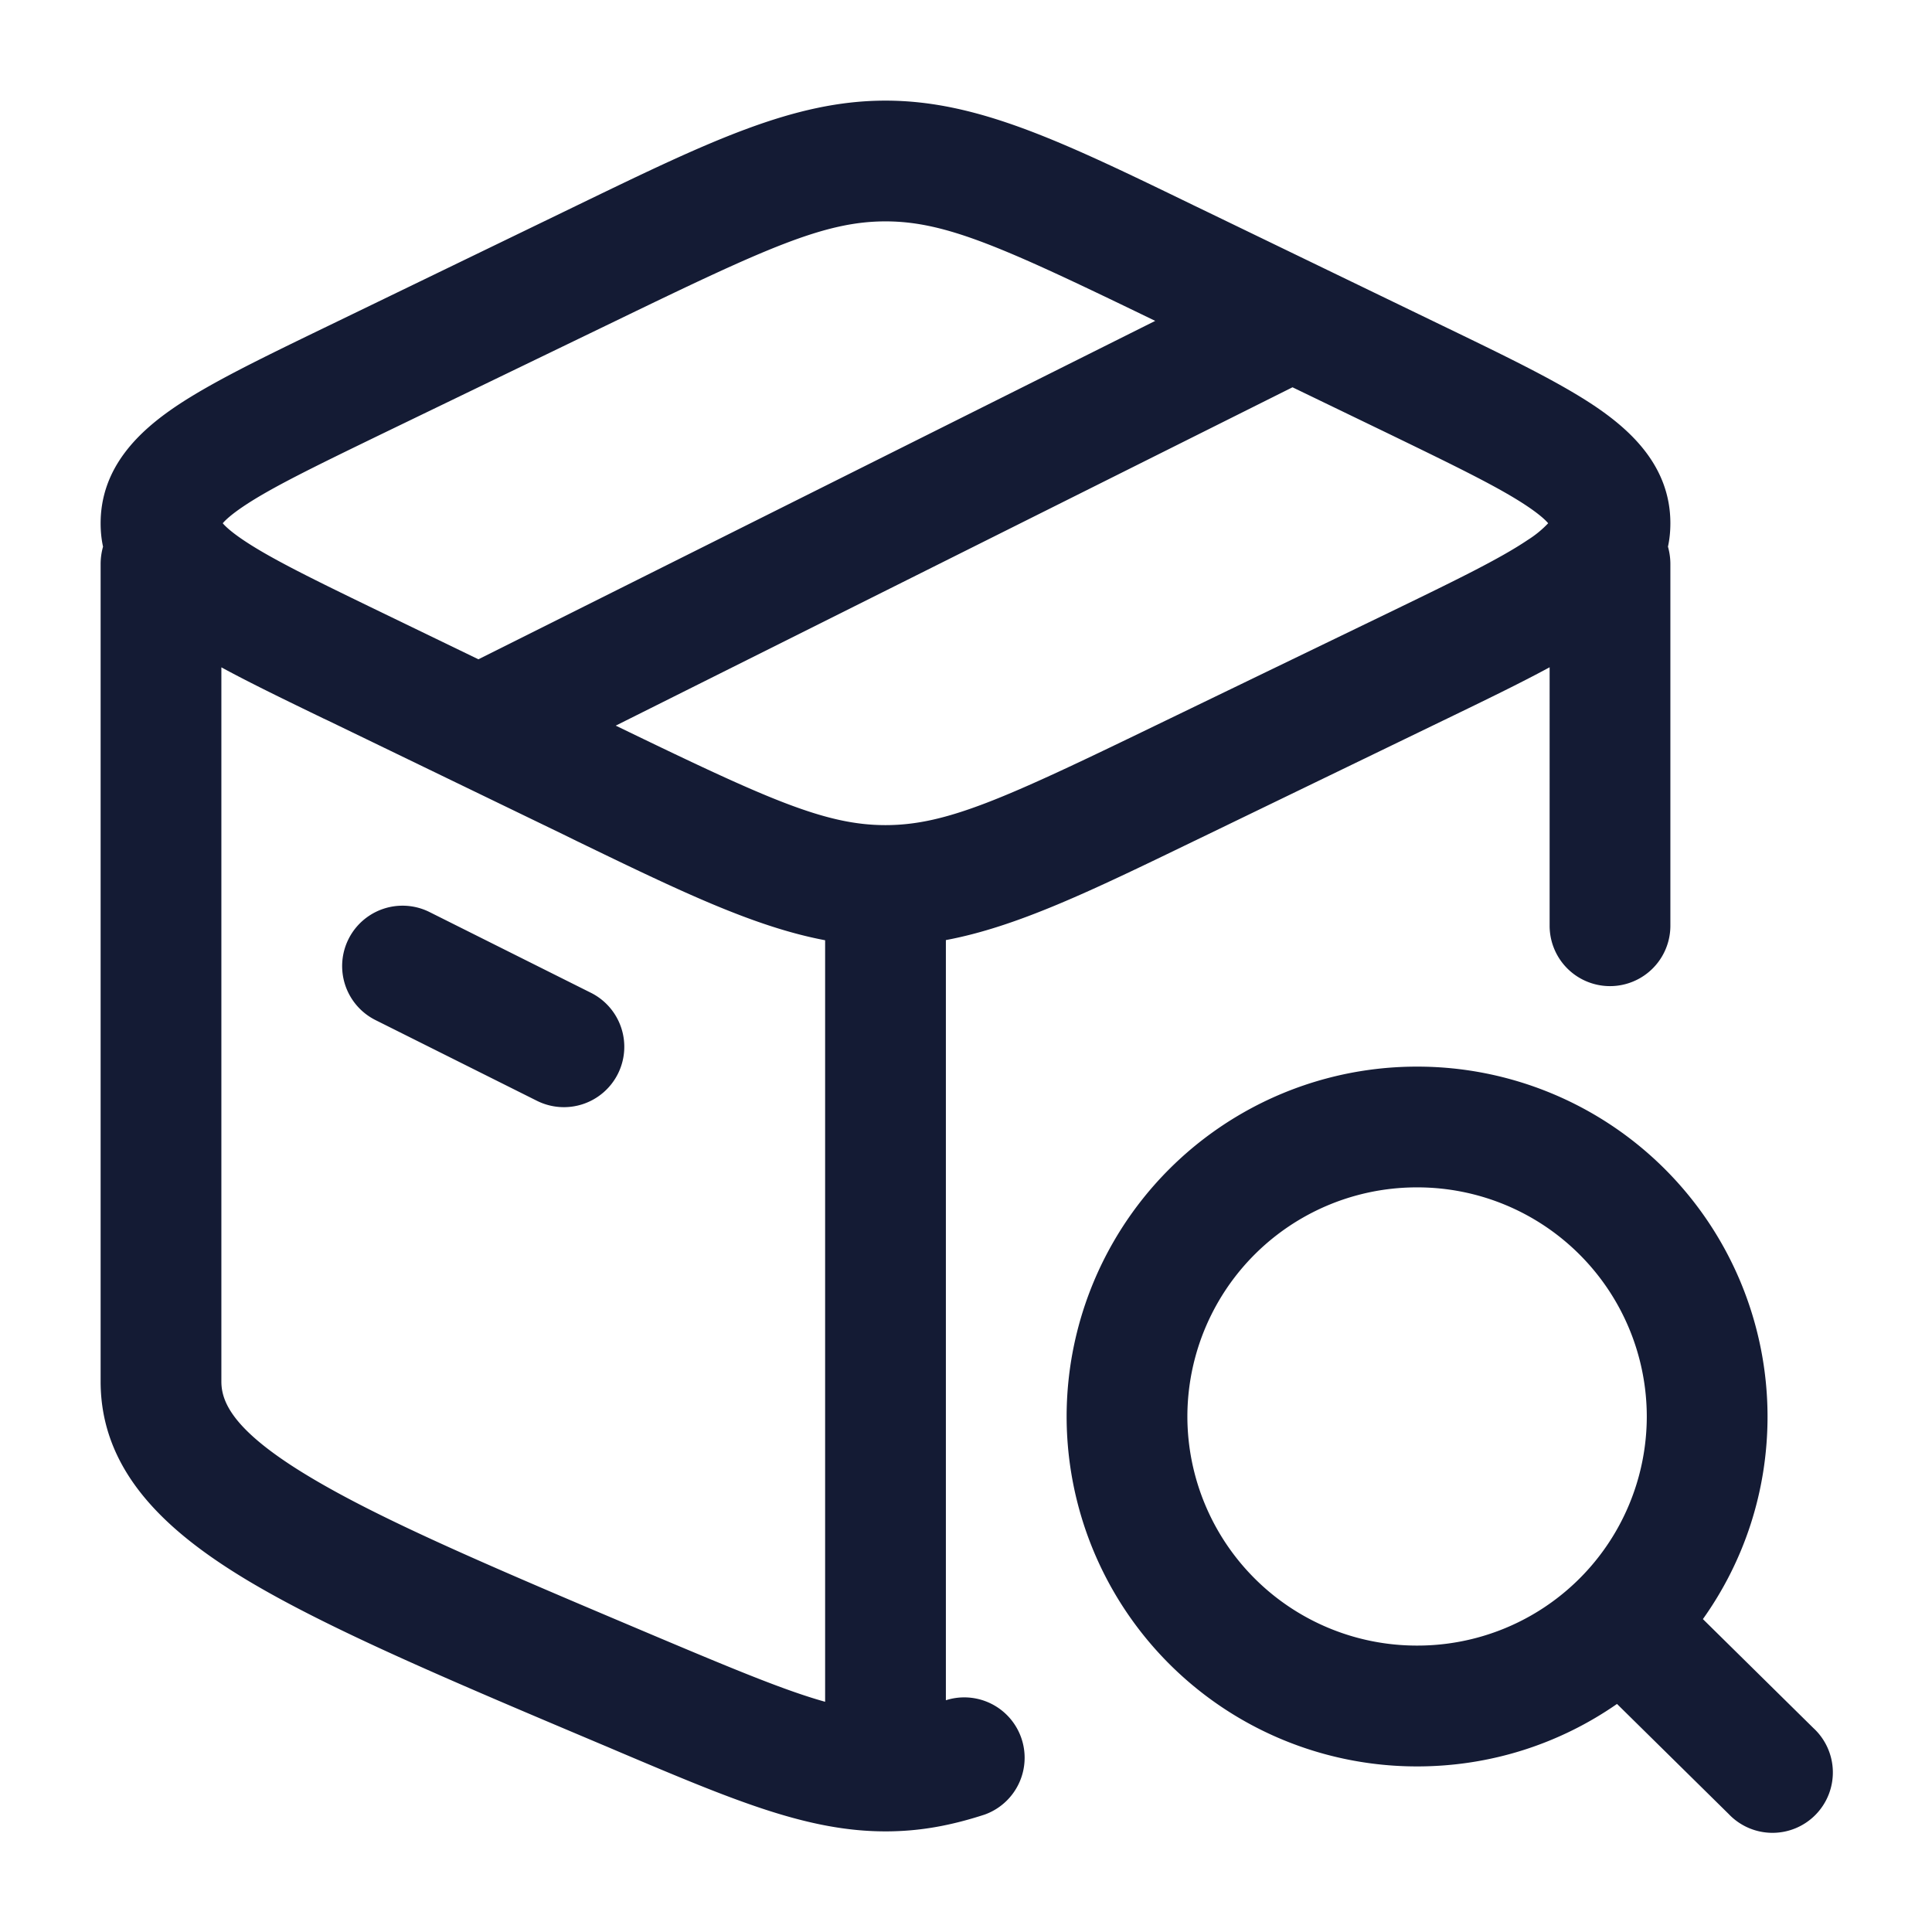 <svg xmlns="http://www.w3.org/2000/svg" width="24" height="24" fill="none"><path fill="#141B34" fill-rule="evenodd" d="M14.75 17.596a2.85 2.85 0 0 1 2.854-2.846 2.85 2.85 0 0 1 2.853 2.846 2.848 2.848 0 0 1-2.854 2.846 2.85 2.85 0 0 1-2.853-2.846m7.207 0c0 .939-.297 1.807-.803 2.517l1.372 1.353a.75.75 0 1 1-1.052 1.068l-1.387-1.367c-.705.49-1.56.776-2.483.776a4.35 4.35 0 0 1-4.354-4.347 4.35 4.35 0 0 1 4.354-4.346 4.35 4.35 0 0 1 4.353 4.346M1.25 6.5q0 .154.03.291A.8.8 0 0 0 1.25 7v10.161c0 1.12.817 1.866 1.823 2.47 1.019.61 2.517 1.244 4.41 2.043l.062.026.15.064c1.418.6 2.333.986 3.305.986.435 0 .82-.075 1.23-.208a.75.75 0 0 0-.46-1.427l-.02.006v-9.443c.885-.166 1.805-.611 3.085-1.231l.166-.08 2.921-1.414.054-.026c.477-.231.909-.44 1.274-.638V11.5a.75.75 0 0 0 1.5 0V7a.8.8 0 0 0-.03-.209q.03-.137.03-.291c0-.702-.485-1.148-.931-1.45-.446-.301-1.087-.611-1.843-.977l-.054-.026-2.921-1.413-.166-.08C13.193 1.757 12.144 1.25 11 1.25s-2.193.508-3.835 1.303L7 2.633 4.078 4.048l-.054.026c-.755.366-1.397.676-1.843.977-.446.302-.931.748-.931 1.45m2.774 2.427c-.477-.231-.909-.44-1.274-.638v8.872c0 .262.155.62 1.095 1.183.916.55 2.315 1.143 4.284 1.975 1.019.43 1.642.687 2.121.82v-9.46c-.885-.167-1.805-.612-3.085-1.232L7 10.367 4.078 8.953zM11 2.75c-.758 0-1.48.33-3.347 1.234L4.73 5.397c-.824.4-1.365.663-1.71.896-.148.1-.22.168-.253.207.033.039.105.107.253.207.345.233.886.497 1.71.896l1.213.587 8.408-4.204-.005-.002C12.48 3.08 11.757 2.75 11 2.75M7.653 9.016l-.004-.002 8.407-4.203 1.213.586c.824.4 1.365.663 1.71.896.148.1.22.168.253.207a1.3 1.3 0 0 1-.253.207c-.345.233-.886.497-1.71.896l-2.922 1.413C12.48 9.92 11.757 10.25 11 10.25s-1.48-.33-3.347-1.234M5.336 11.33a.75.75 0 0 0-.671 1.342l2 1a.75.75 0 1 0 .67-1.342z" clip-rule="evenodd"/></svg>
